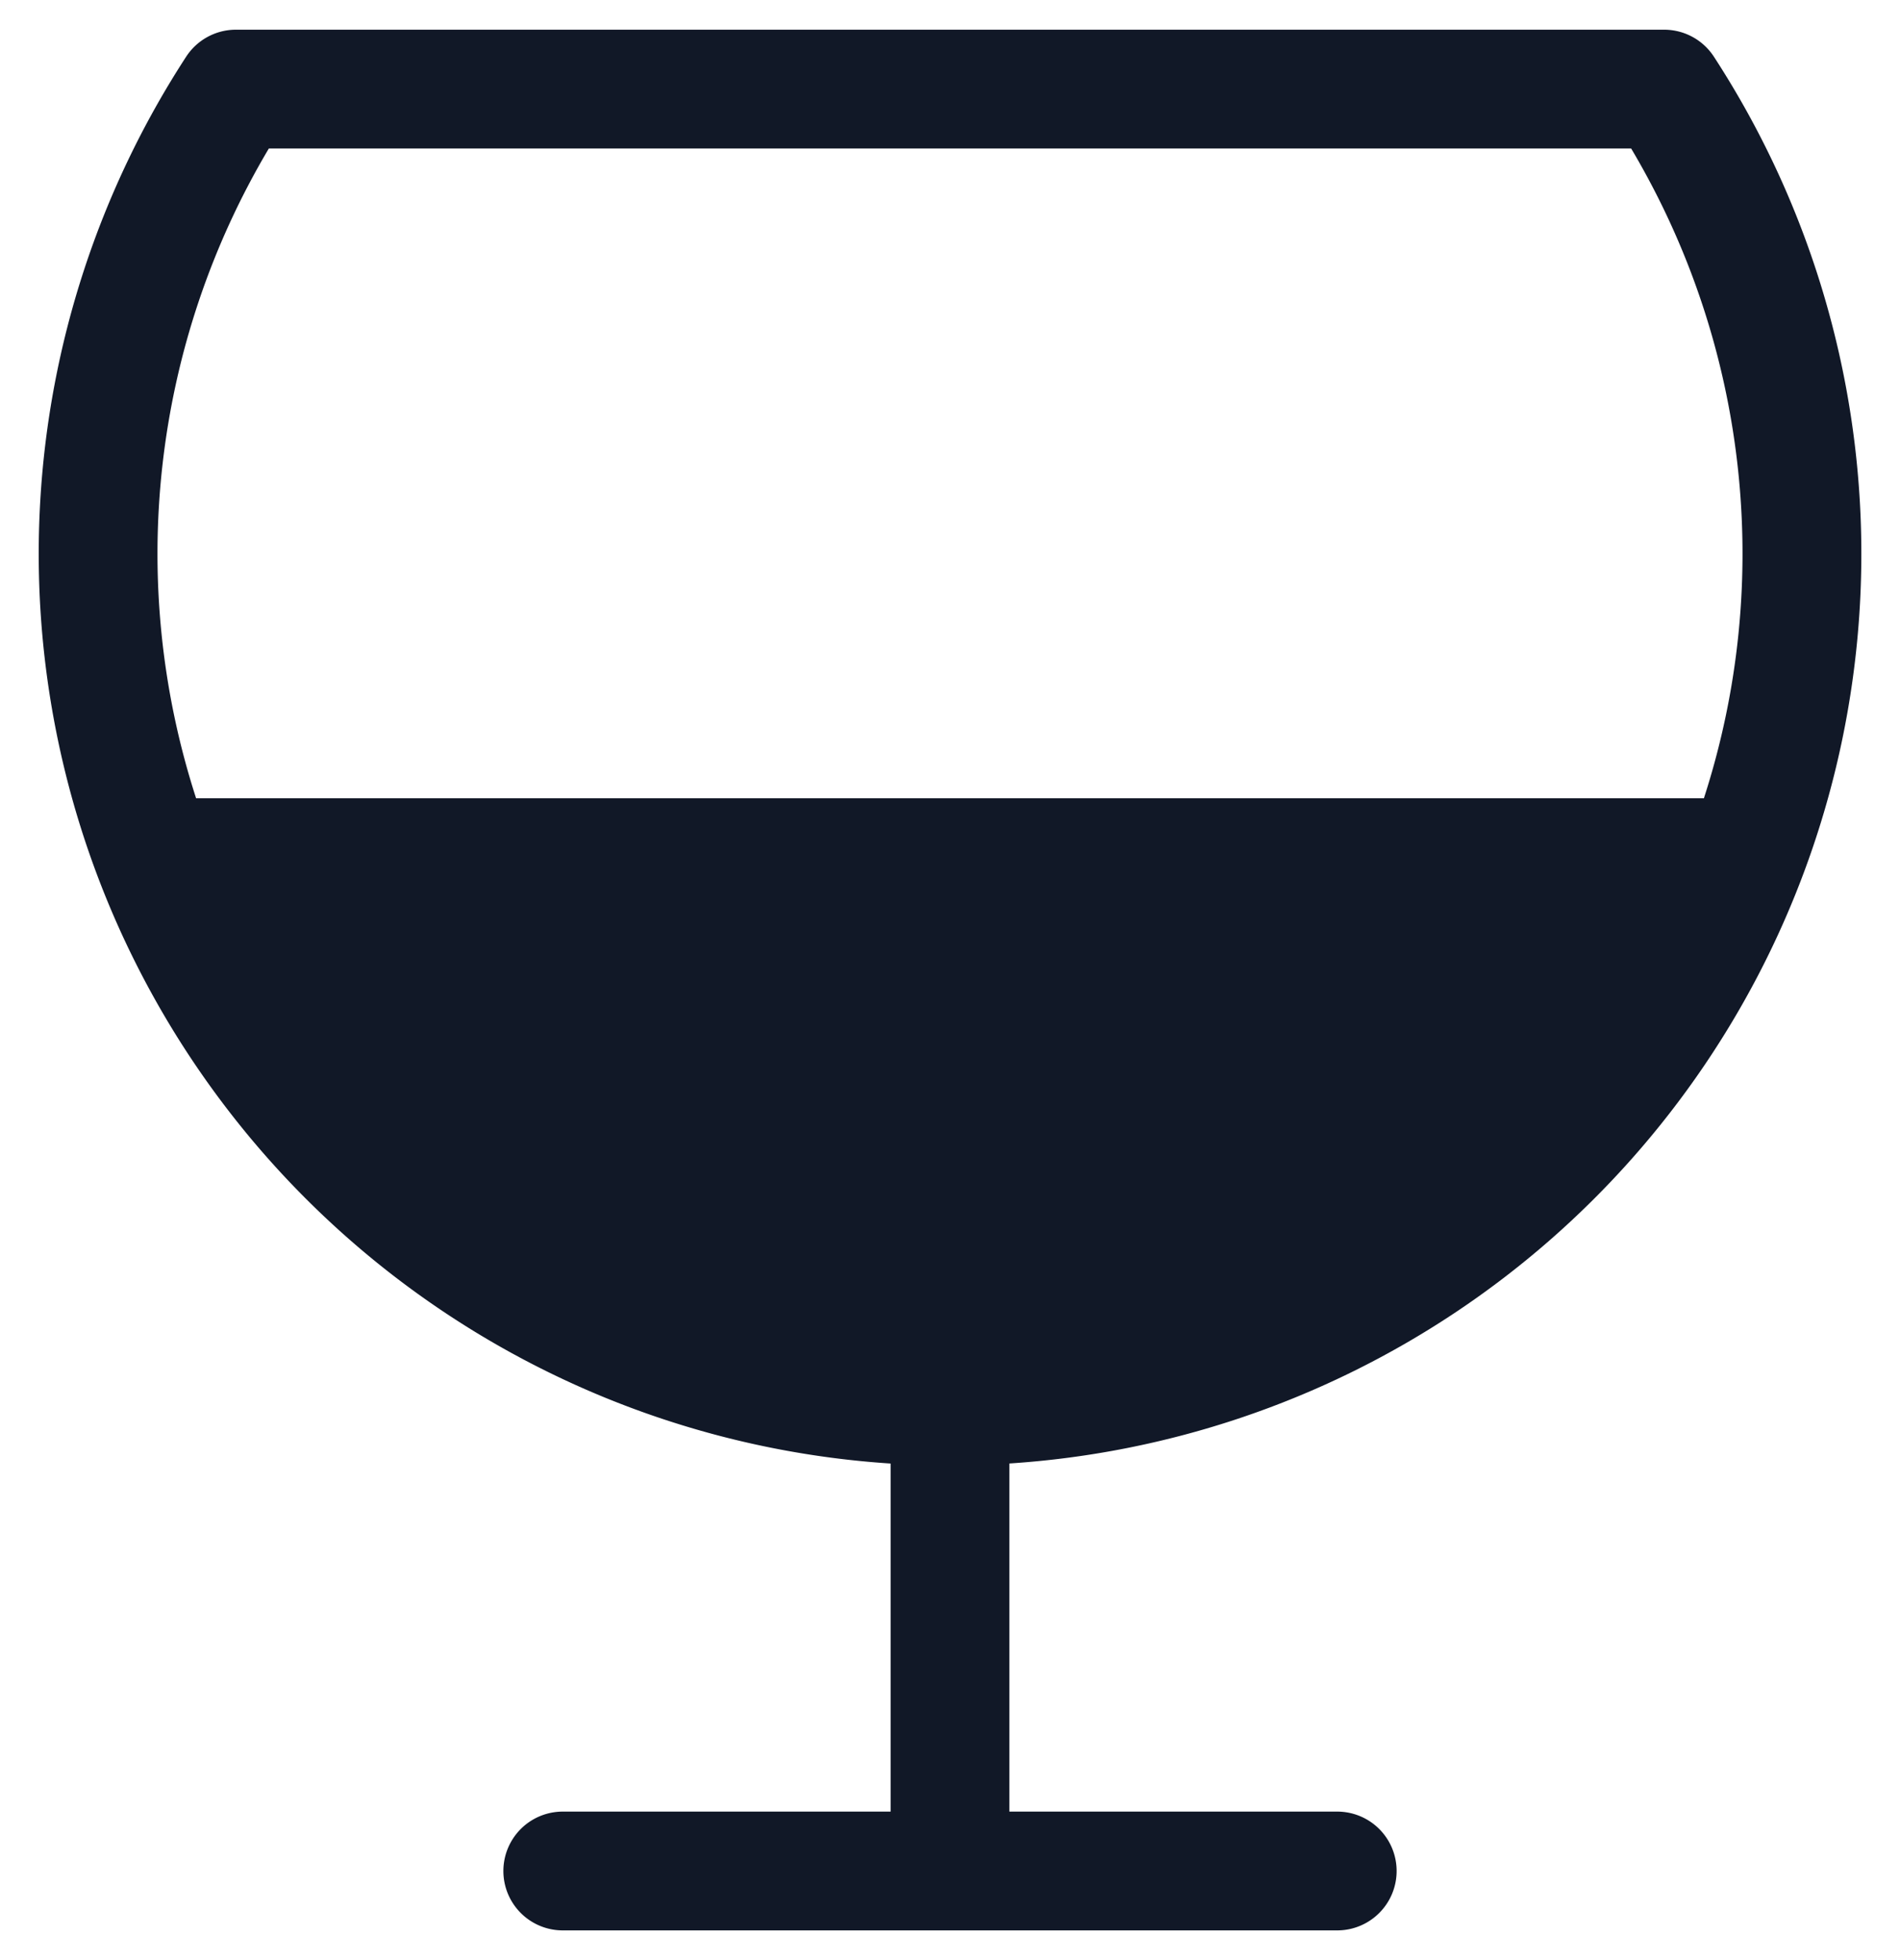 <svg xmlns="http://www.w3.org/2000/svg" width="32" height="33" fill="none" viewBox="0 0 32 33"><path fill="#111827" fill-rule="evenodd" d="M3.135.955A1 1 0 0 1 3.973.5h24.054a1 1 0 0 1 .839.455A15.347 15.347 0 0 1 17 24.639V30.5h5.522a1 1 0 1 1 0 2H9.478a1 1 0 1 1 0-2H15V24.64A15.348 15.348 0 0 1 3.135.955M4.528 2.5a13.35 13.35 0 0 0-1.225 10.94h25.394A13.35 13.35 0 0 0 27.472 2.5z" clip-rule="evenodd"/></svg>